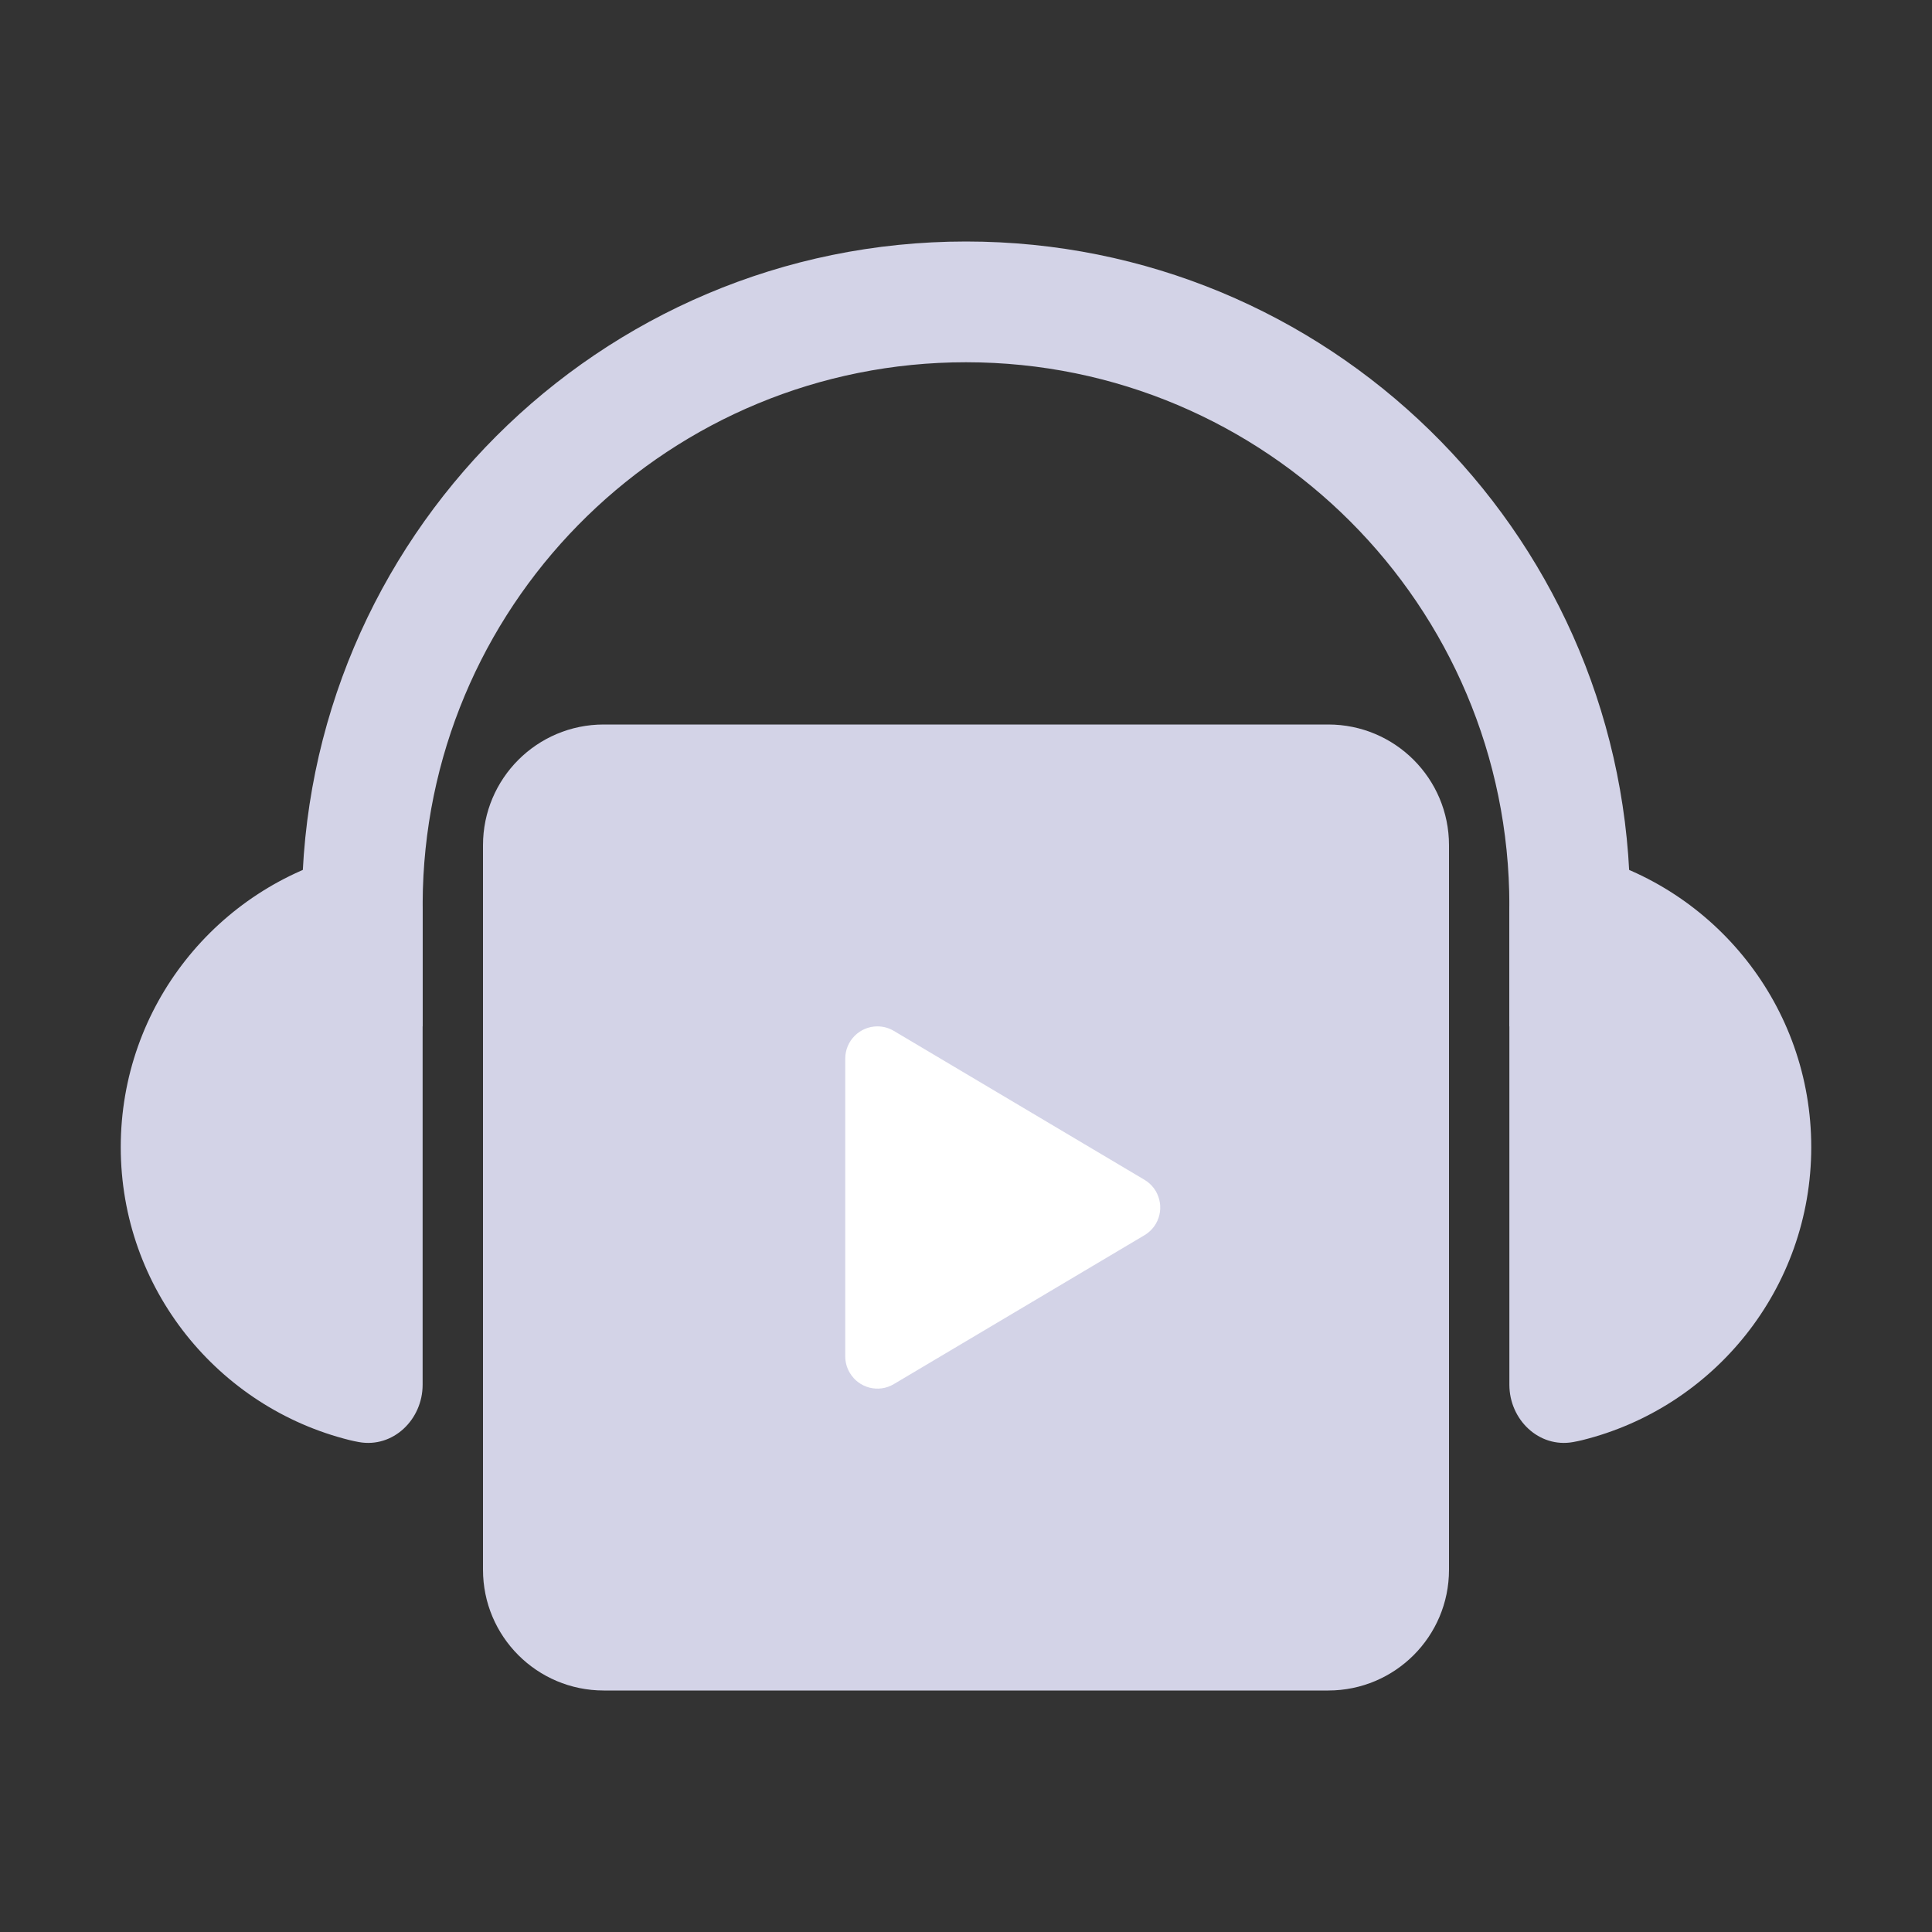 <svg width="32" height="32" viewBox="0 0 32 32" fill="none" xmlns="http://www.w3.org/2000/svg">
<rect x="0" y="0" width="32" height="32" fill="#333333" stroke="none"/>
<path fill-rule="evenodd" clip-rule="evenodd" d="M10 12H22C23.105 12 24 12.895 24 14V26C24 27.105 23.105 28 22 28H10C8.895 28 8 27.105 8 26V14C8 12.895 8.895 12 10 12Z" fill="#D3D3E7"/>
<path fill-rule="evenodd" clip-rule="evenodd" d="M14.805 17.075L18.956 19.541C19.209 19.691 19.293 20.019 19.143 20.272C19.097 20.349 19.033 20.413 18.956 20.459L14.805 22.925C14.552 23.076 14.225 22.992 14.075 22.738C14.026 22.656 14 22.562 14 22.466V17.534C14 17.239 14.239 17 14.533 17C14.629 17 14.723 17.026 14.805 17.075Z" fill="white"/>
<path fill-rule="evenodd" clip-rule="evenodd" d="M7 15.065C7 14.488 6.509 14.014 5.941 14.117C5.877 14.128 5.818 14.14 5.766 14.153C3.601 14.703 2 16.664 2 19C2 21.346 3.616 23.315 5.796 23.854C5.84 23.865 5.889 23.875 5.943 23.885C6.51 23.988 7 23.513 7 22.936V15.065Z" fill="#D3D3E7"/>
<path fill-rule="evenodd" clip-rule="evenodd" d="M25 15.065C25 14.488 25.491 14.014 26.059 14.117C26.123 14.128 26.182 14.14 26.234 14.153C28.399 14.703 30 16.664 30 19C30 21.346 28.384 23.315 26.204 23.854C26.16 23.865 26.111 23.875 26.057 23.885C25.49 23.988 25 23.513 25 22.936V15.065Z" fill="#D3D3E7"/>
<path d="M16 4C21.979 4 26.843 8.77 26.996 14.712L27 15V17H25V15C25 10.029 20.971 6 16 6C11.118 6 7.144 9.887 7.004 14.735L7 15V17H5V15C5 8.925 9.925 4 16 4Z" fill="#D3D3E7"/>
</svg>
